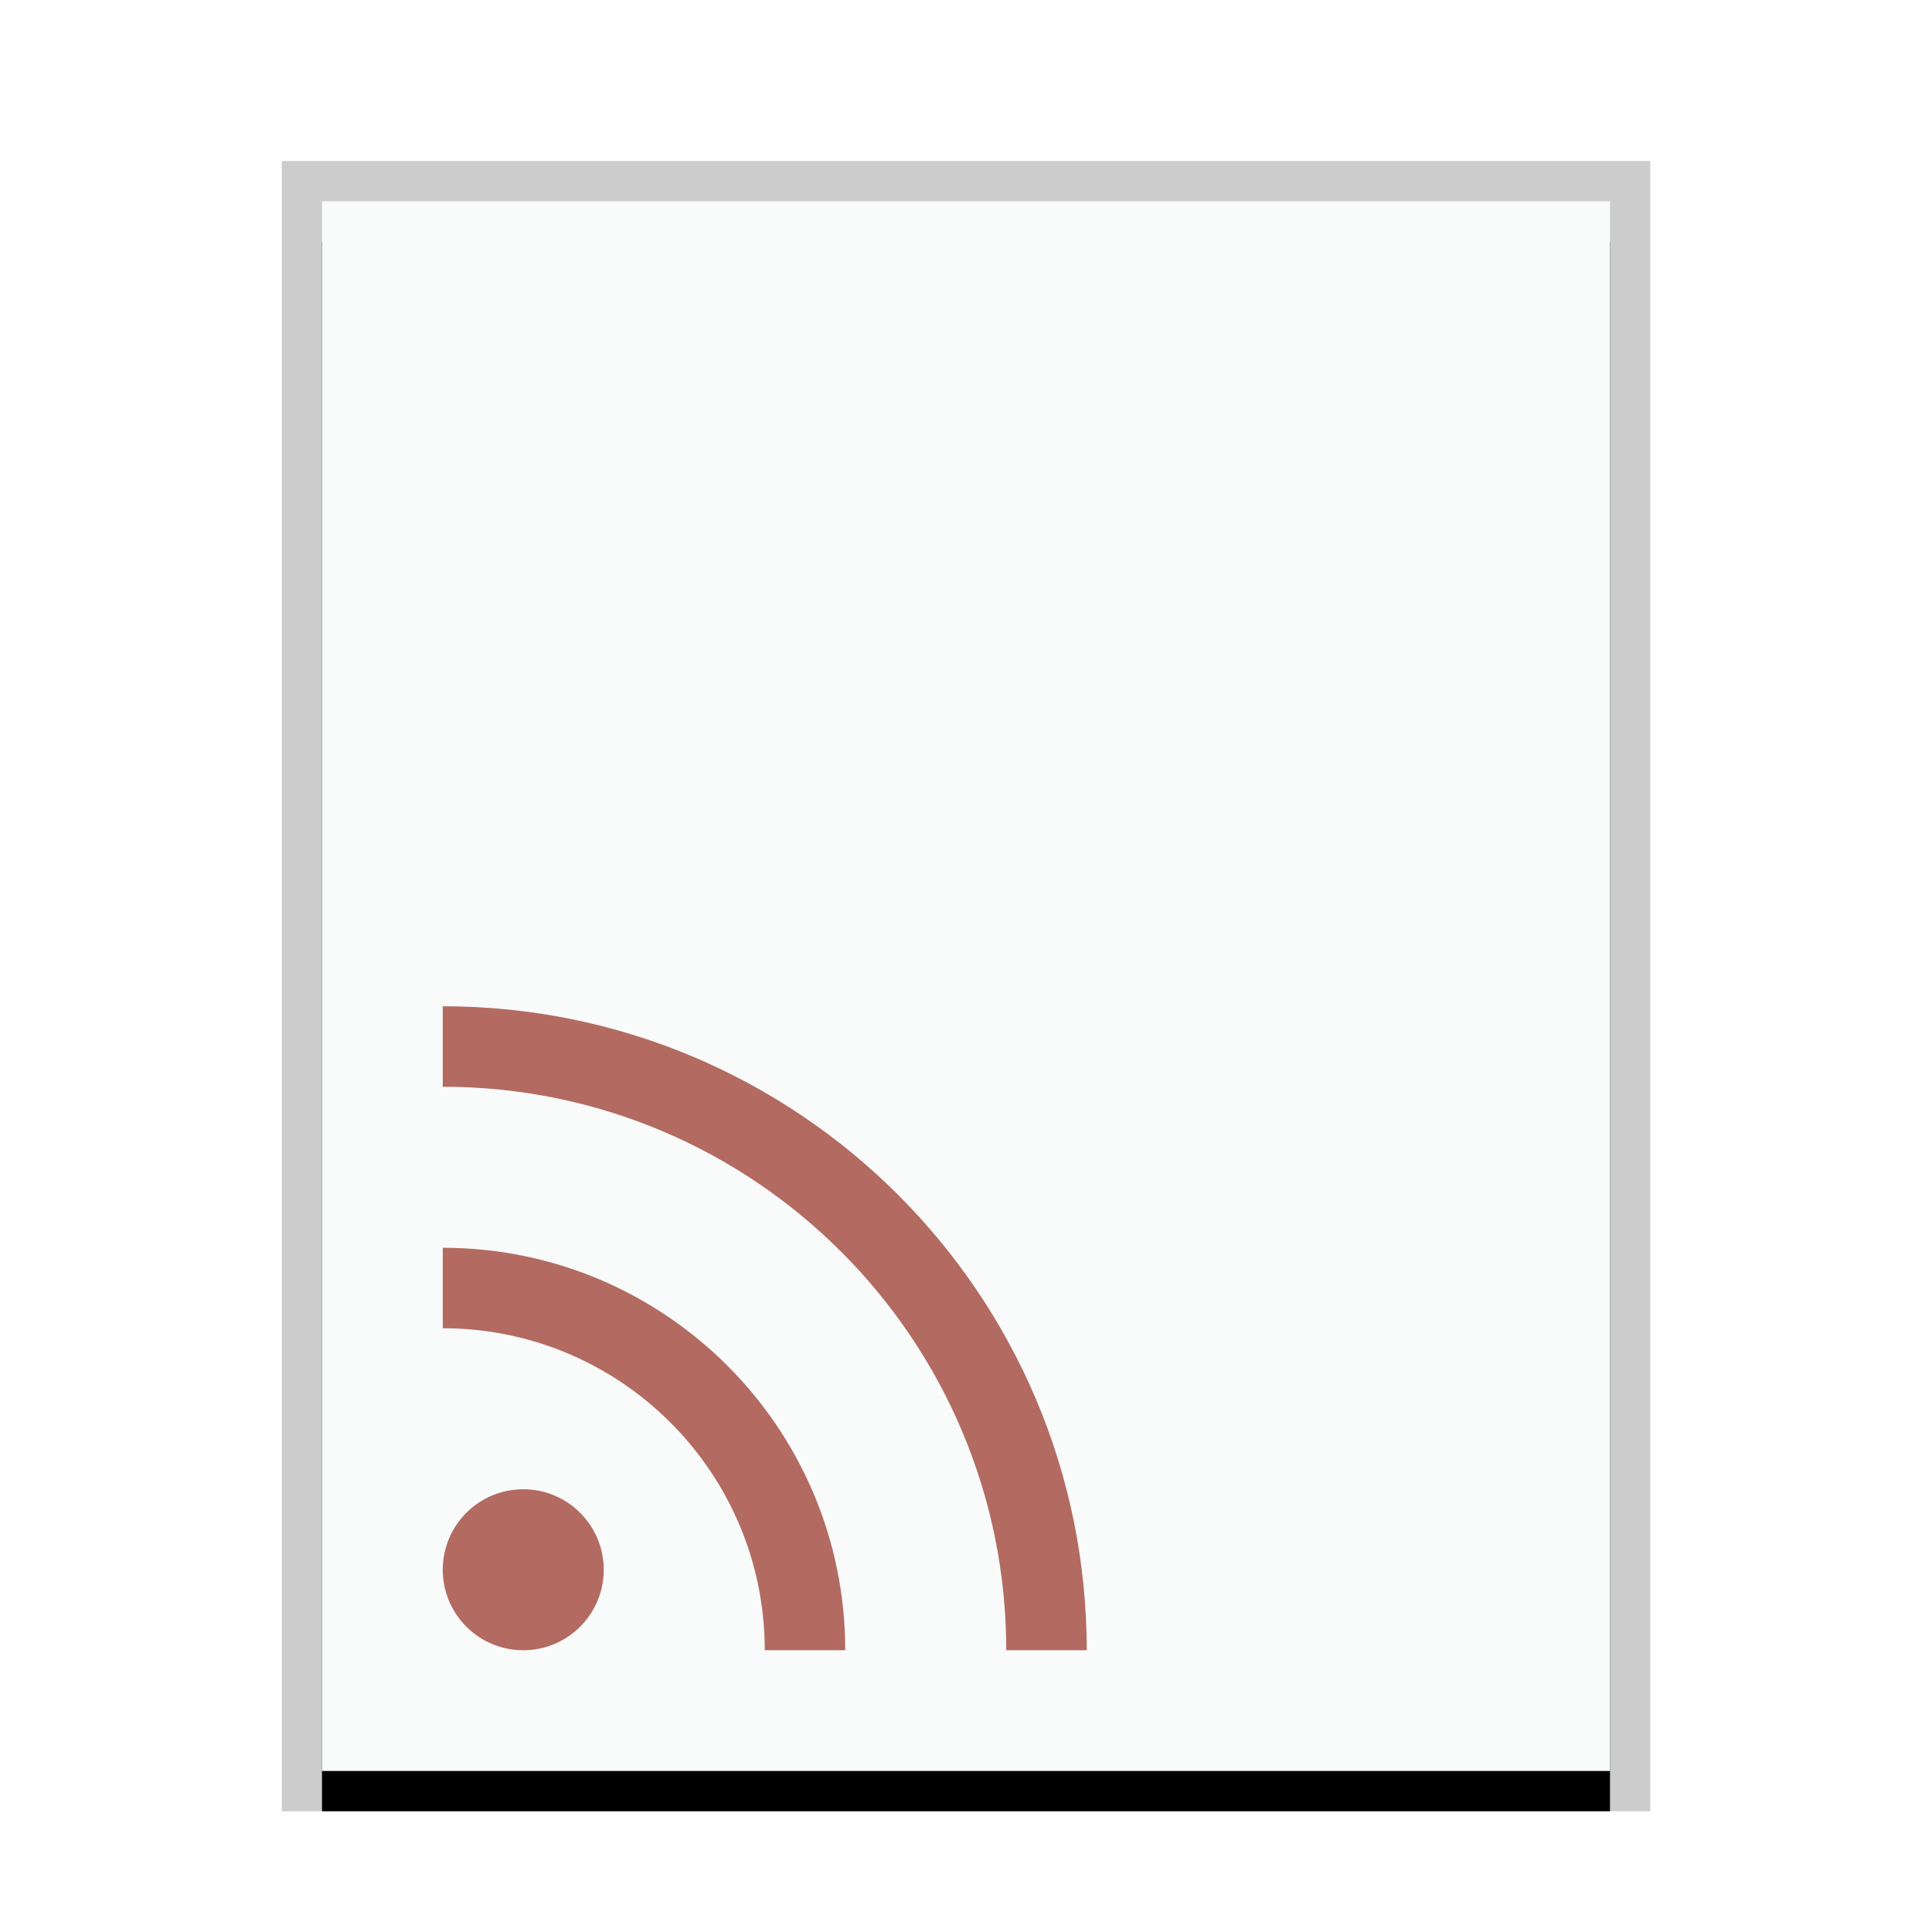 <svg xmlns="http://www.w3.org/2000/svg" xmlns:xlink="http://www.w3.org/1999/xlink" width="48" height="48" viewBox="0 0 48 48">
  <defs>
    <rect id="application-rss+xml-b" width="32" height="39" x="1" y="1"/>
    <filter id="application-rss+xml-a" width="112.5%" height="110.3%" x="-6.2%" y="-2.6%" filterUnits="objectBoundingBox">
      <feOffset dy="1" in="SourceAlpha" result="shadowOffsetOuter1"/>
      <feGaussianBlur in="shadowOffsetOuter1" result="shadowBlurOuter1" stdDeviation=".5"/>
      <feColorMatrix in="shadowBlurOuter1" values="0 0 0 0 0   0 0 0 0 0   0 0 0 0 0  0 0 0 0.2 0"/>
    </filter>
  </defs>
  <g fill="none" fill-rule="evenodd">
    <g transform="translate(7 4)">
      <use fill="#000" filter="url(#application-rss+xml-a)" xlink:href="#application-rss+xml-b"/>
      <use fill="#F9FBFB" xlink:href="#application-rss+xml-b"/>
      <path fill="#000" fill-opacity=".2" fill-rule="nonzero" d="M34,0 L0,0 L0,41 L34,41 L34,0 Z M33,1 L33,40 L1,40 L1,1 L33,1 Z"/>
    </g>
    <path fill="#B36B61" d="M13,37 C14.105,37 15,37.895 15,39 C15,40.105 14.105,41 13,41 C11.895,41 11,40.105 11,39 C11,37.895 11.895,37 13,37 Z M11,31 C16.523,31 21,35.477 21,41 L21,41 L19,41 C19,36.582 15.418,33 11,33 L11,33 Z M11,25 C19.837,25 27,32.163 27,41 L27,41 L25,41 C25,33.268 18.732,27 11,27 L11,27 Z"/>
  </g>
</svg>
